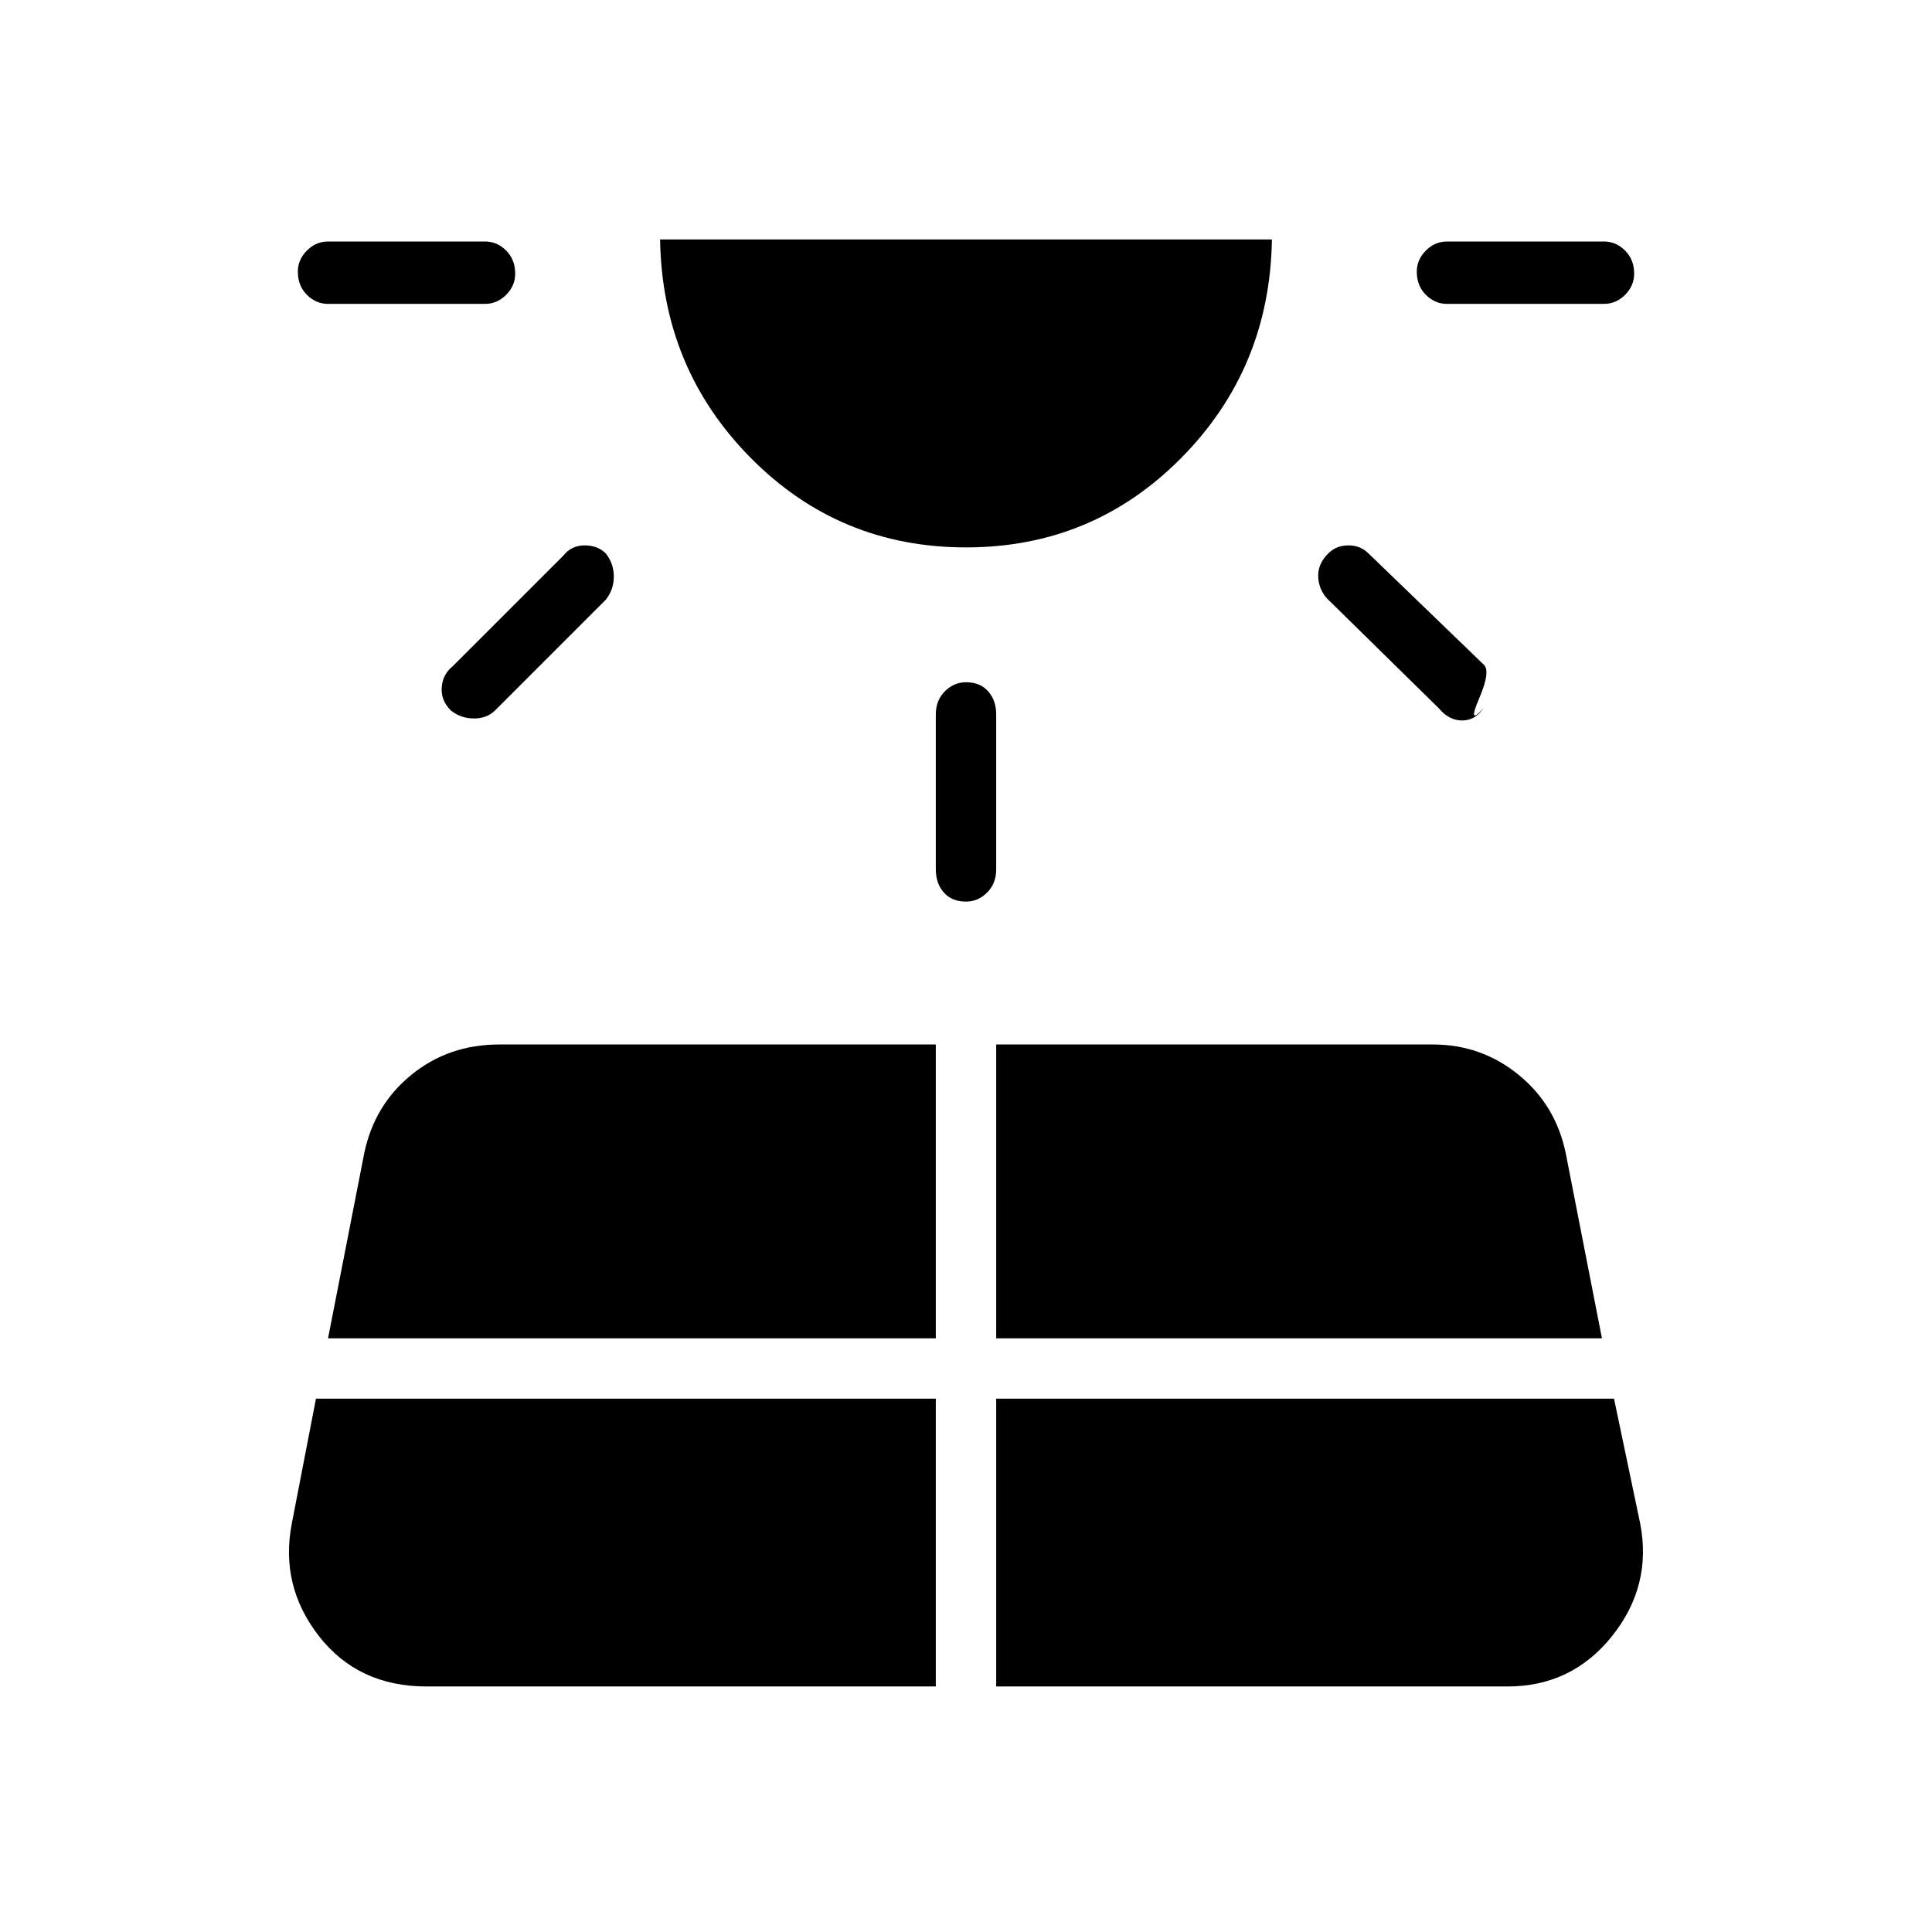 <svg xmlns="http://www.w3.org/2000/svg" height="48" width="48"><path d="M12.8 6.8q0 .3-.225.525-.225.225-.525.225h-3.9q-.3 0-.525-.225Q7.4 7.1 7.4 6.75q0-.3.225-.525Q7.85 6 8.15 6h3.9q.3 0 .525.225.225.225.225.575Zm-2.2 35.1h12.65v-7.15H7.85l-.6 3.1q-.3 1.55.675 2.8Q8.9 41.9 10.6 41.9Zm4.45-28.15q.2.25.2.575 0 .325-.2.575l-2.75 2.75q-.2.2-.525.2t-.575-.2q-.25-.25-.225-.575.025-.325.275-.525L14 13.8q.2-.25.525-.25t.525.2Zm-6.9 19.5h15.1v-7.3H12.4q-1.25 0-2.175.75-.925.75-1.175 1.95ZM24 13.6q-3.15 0-5.35-2.225-2.2-2.225-2.25-5.425h15.2q-.05 3.2-2.25 5.425Q27.15 13.6 24 13.6Zm0 3.35q.35 0 .55.225.2.225.2.575v3.85q0 .35-.225.575-.225.225-.525.225-.35 0-.55-.225-.2-.225-.2-.575v-3.85q0-.35.225-.575.225-.225.525-.225Zm.75 24.95h12.7q1.6 0 2.6-1.25t.7-2.8l-.65-3.1H24.75Zm0-8.65H39.8l-.9-4.6q-.25-1.2-1.175-1.95t-2.125-.75H24.75ZM33 13.75q.2-.2.5-.2t.5.2l2.85 2.75q.2.15-.1.85-.3.7.1.25-.2.3-.525.3t-.575-.3l-2.8-2.75q-.2-.25-.2-.55 0-.3.25-.55Zm7.6-6.95q0 .3-.225.525-.225.225-.525.225h-3.9q-.3 0-.525-.225Q35.2 7.1 35.2 6.75q0-.3.225-.525Q35.65 6 35.95 6h3.9q.3 0 .525.225.225.225.225.575Z"/></svg>